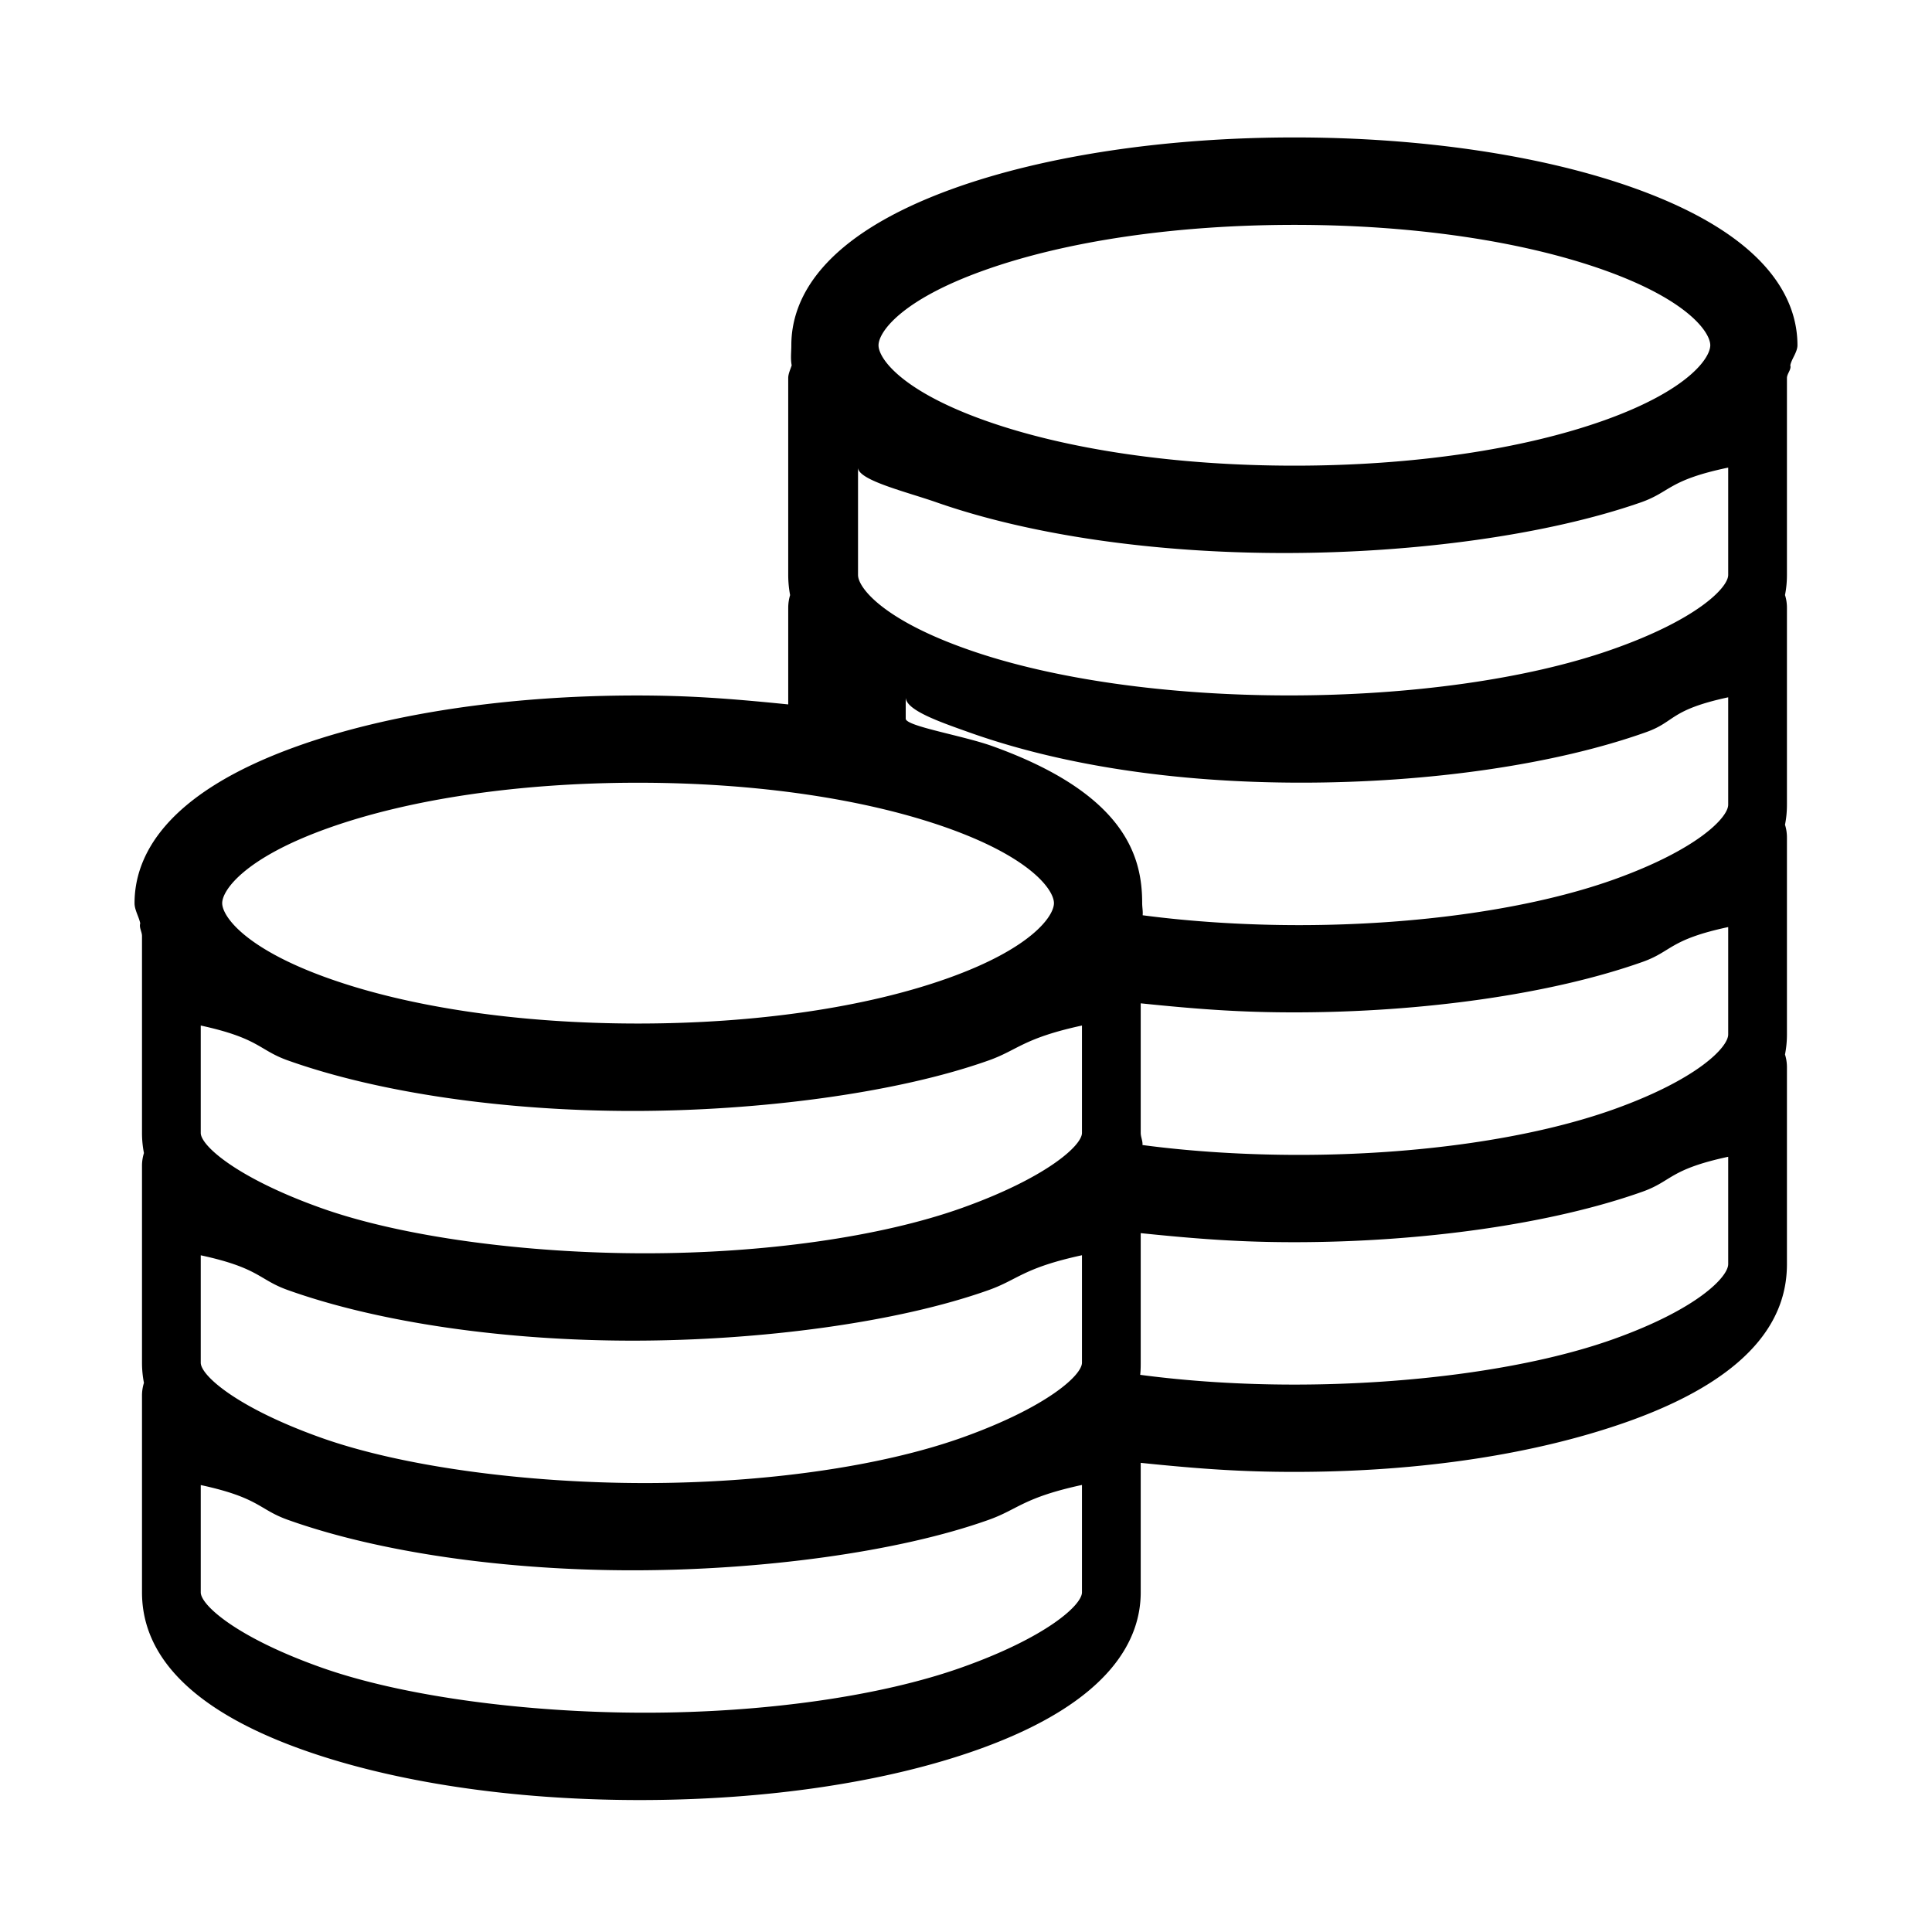 <svg class="icon" viewBox="0 0 1024 1024" xmlns="http://www.w3.org/2000/svg" width="128" height="128"><defs><style/></defs><path d="M952.687 182.978c0-23.883-15.01-57.727-86.652-83.322-48.42-17.285-112.349-26.811-179.977-26.811-67.662 0-131.59 9.56-179.976 26.811-71.615 25.624-86.657 59.439-86.657 83.322 0 3.55-.499 7.133.19 10.648-.689 2.213-1.838 4.486-1.838 6.727v104.375c0 3.612.341 7.194.997 10.68a23.2 23.2 0 0 0-.997 6.725v51.222c-31.14-3.145-52.563-4.733-80.429-4.733-67.757 0-131.244 9.56-179.572 26.807-71.616 25.567-86.468 59.381-86.468 83.265 0 3.639 2.338 7.222 3.021 10.71-.683 2.208.932 4.484.932 6.694v104.374c0 3.611.342 7.16 1.031 10.648-.69 2.306-1.03 4.485-1.03 6.694V722.25c0 3.612.34 7.16 1.03 10.682-.69 2.242-1.03 4.48-1.03 6.66v104.376c0 23.883 13.17 57.698 84.756 83.291 48.325 17.28 111.316 26.807 179.073 26.807s131.12-9.558 179.416-26.807c71.615-25.594 86.096-59.409 86.096-83.291V775.34c31.135 3.207 53.494 4.792 81.36 4.792 67.63 0 128.815-9.557 177.235-26.81 71.615-25.596 83.916-59.438 83.916-83.323V565.659c0-2.304-.342-4.58-1.027-6.756a54.38 54.38 0 0 0 1.027-10.62V443.883c0-2.304-.342-4.58-1.027-6.757.685-3.396 1.027-6.884 1.027-10.618V322.133c0-2.333-.342-4.61-1.027-6.757.685-3.426 1.027-6.941 1.027-10.648V200.353c0-2.304 2.46-4.546 1.777-6.727.684-3.42 3.796-7.004 3.796-10.648zM686.058 733.862c-28.212 0-55.77-1.743-81.735-5.169.247-2.114.28-4.262.28-6.443v-68.66c31.135 3.21 53.585 4.795 81.36 4.795 67.568 0 136.322-9.56 184.804-26.84 15.475-5.573 14.073-11.734 45.213-18.428v56.885c0 6.82-16.472 23.914-60.72 39.73-43.498 15.569-106.647 24.13-169.202 24.13zm169.2-145.875c-43.654 15.57-104.403 24.131-166.806 24.131-28.085 0-56.79-1.745-82.918-5.231.219-2.086-.932-4.234-.932-6.449v-68.653c31.135 3.206 53.304 4.792 81.36 4.792 67.538 0 136.26-9.558 184.804-26.81 15.475-5.54 14.073-11.74 45.213-18.402v56.919c0 6.82-16.473 23.887-60.72 39.703zm0-121.779c-43.654 15.565-104.403 24.13-166.806 24.13-27.96 0-56.606-1.775-82.823-5.23.219-2.085-.252-4.238-.252-6.447 0-23.85-8.096-57.7-79.74-83.322-15.883-5.606-45.588-10.463-45.588-14.42v-11.332c0 6.785 17.841 12.953 33.225 18.434 48.324 17.28 108.636 26.807 176.393 26.807 67.724 0 134.607-9.56 182.93-26.807 15.447-5.51 12.24-11.711 43.38-18.434v56.92c.002 6.817-16.47 23.88-60.719 39.701zm-1.401-121.783c-44.495 15.603-106.679 24.165-170.602 24.165-63.99 0-125.238-8.562-169.733-24.165-45.273-15.784-58.752-32.88-58.752-39.697v-56.891c0 6.728 25.874 12.89 41.658 18.435 49.573 17.313 115.117 26.84 184.242 26.84s139.467-9.56 189.037-26.84c15.85-5.573 14.415-11.769 46.272-18.435v56.891c0 6.818-16.847 23.913-62.122 39.697zm-3.364-121.717c-43.593 15.57-101.976 24.103-164.435 24.103-62.492 0-120.908-8.533-164.439-24.103-44.276-15.845-55.984-32.911-55.984-39.696 0-6.851 11.707-23.947 55.984-39.734 43.564-15.57 101.947-24.099 164.469-24.099 62.463 0 120.846 8.529 164.439 24.099 44.248 15.817 55.955 32.91 55.955 39.734-.034 6.785-11.741 23.85-55.99 39.696zM573.464 787.049v56.92c0 6.851-19.152 23.945-63.428 39.7-43.62 15.57-105.742 24.1-168.173 24.1-62.46 0-128.378-8.53-171.97-24.1-44.249-15.755-63.49-32.849-63.49-39.7v-56.858c31.138 6.728 30.667 12.89 46.08 18.402 48.359 17.28 115.118 26.777 182.808 26.777 67.695 0 140.494-9.526 188.818-26.777 15.507-5.54 18.215-11.708 49.355-18.464zm-63.429-25.13c-43.593 15.57-105.71 24.132-168.173 24.132-62.493 0-128.412-8.562-171.97-24.132-44.249-15.817-63.49-32.85-63.49-39.669v-56.918c31.138 6.722 30.667 12.89 46.08 18.4 48.453 17.314 115.24 26.84 182.808 26.84 67.6 0 140.37-9.558 188.818-26.84 15.446-5.51 18.216-11.678 49.355-18.434v56.952c.001 6.82-19.152 23.853-63.428 39.67zm0-121.745c-43.53 15.566-105.648 24.098-168.173 24.098-62.555 0-128.474-8.532-171.943-24.098-44.276-15.849-63.518-32.917-63.518-39.702v-56.92c31.139 6.786 30.73 12.986 46.081 18.464 48.482 17.28 115.275 26.811 182.808 26.811 67.572 0 140.37-9.558 188.818-26.811 15.384-5.478 18.216-11.707 49.355-18.464v56.92c.001 6.785-19.152 23.852-63.428 39.702zm-7.412-121.784c-43.526 15.572-101.942 24.103-164.467 24.103-62.555 0-120.938-8.533-164.436-24.103-44.248-15.815-55.955-32.912-55.955-39.696 0-6.79 11.707-23.884 55.955-39.7 43.53-15.57 101.943-24.132 164.436-24.132s120.908 8.561 164.467 24.131c44.282 15.85 55.99 32.911 55.99 39.7 0 6.785-11.742 23.88-55.99 39.697zm0 0"/></svg>
